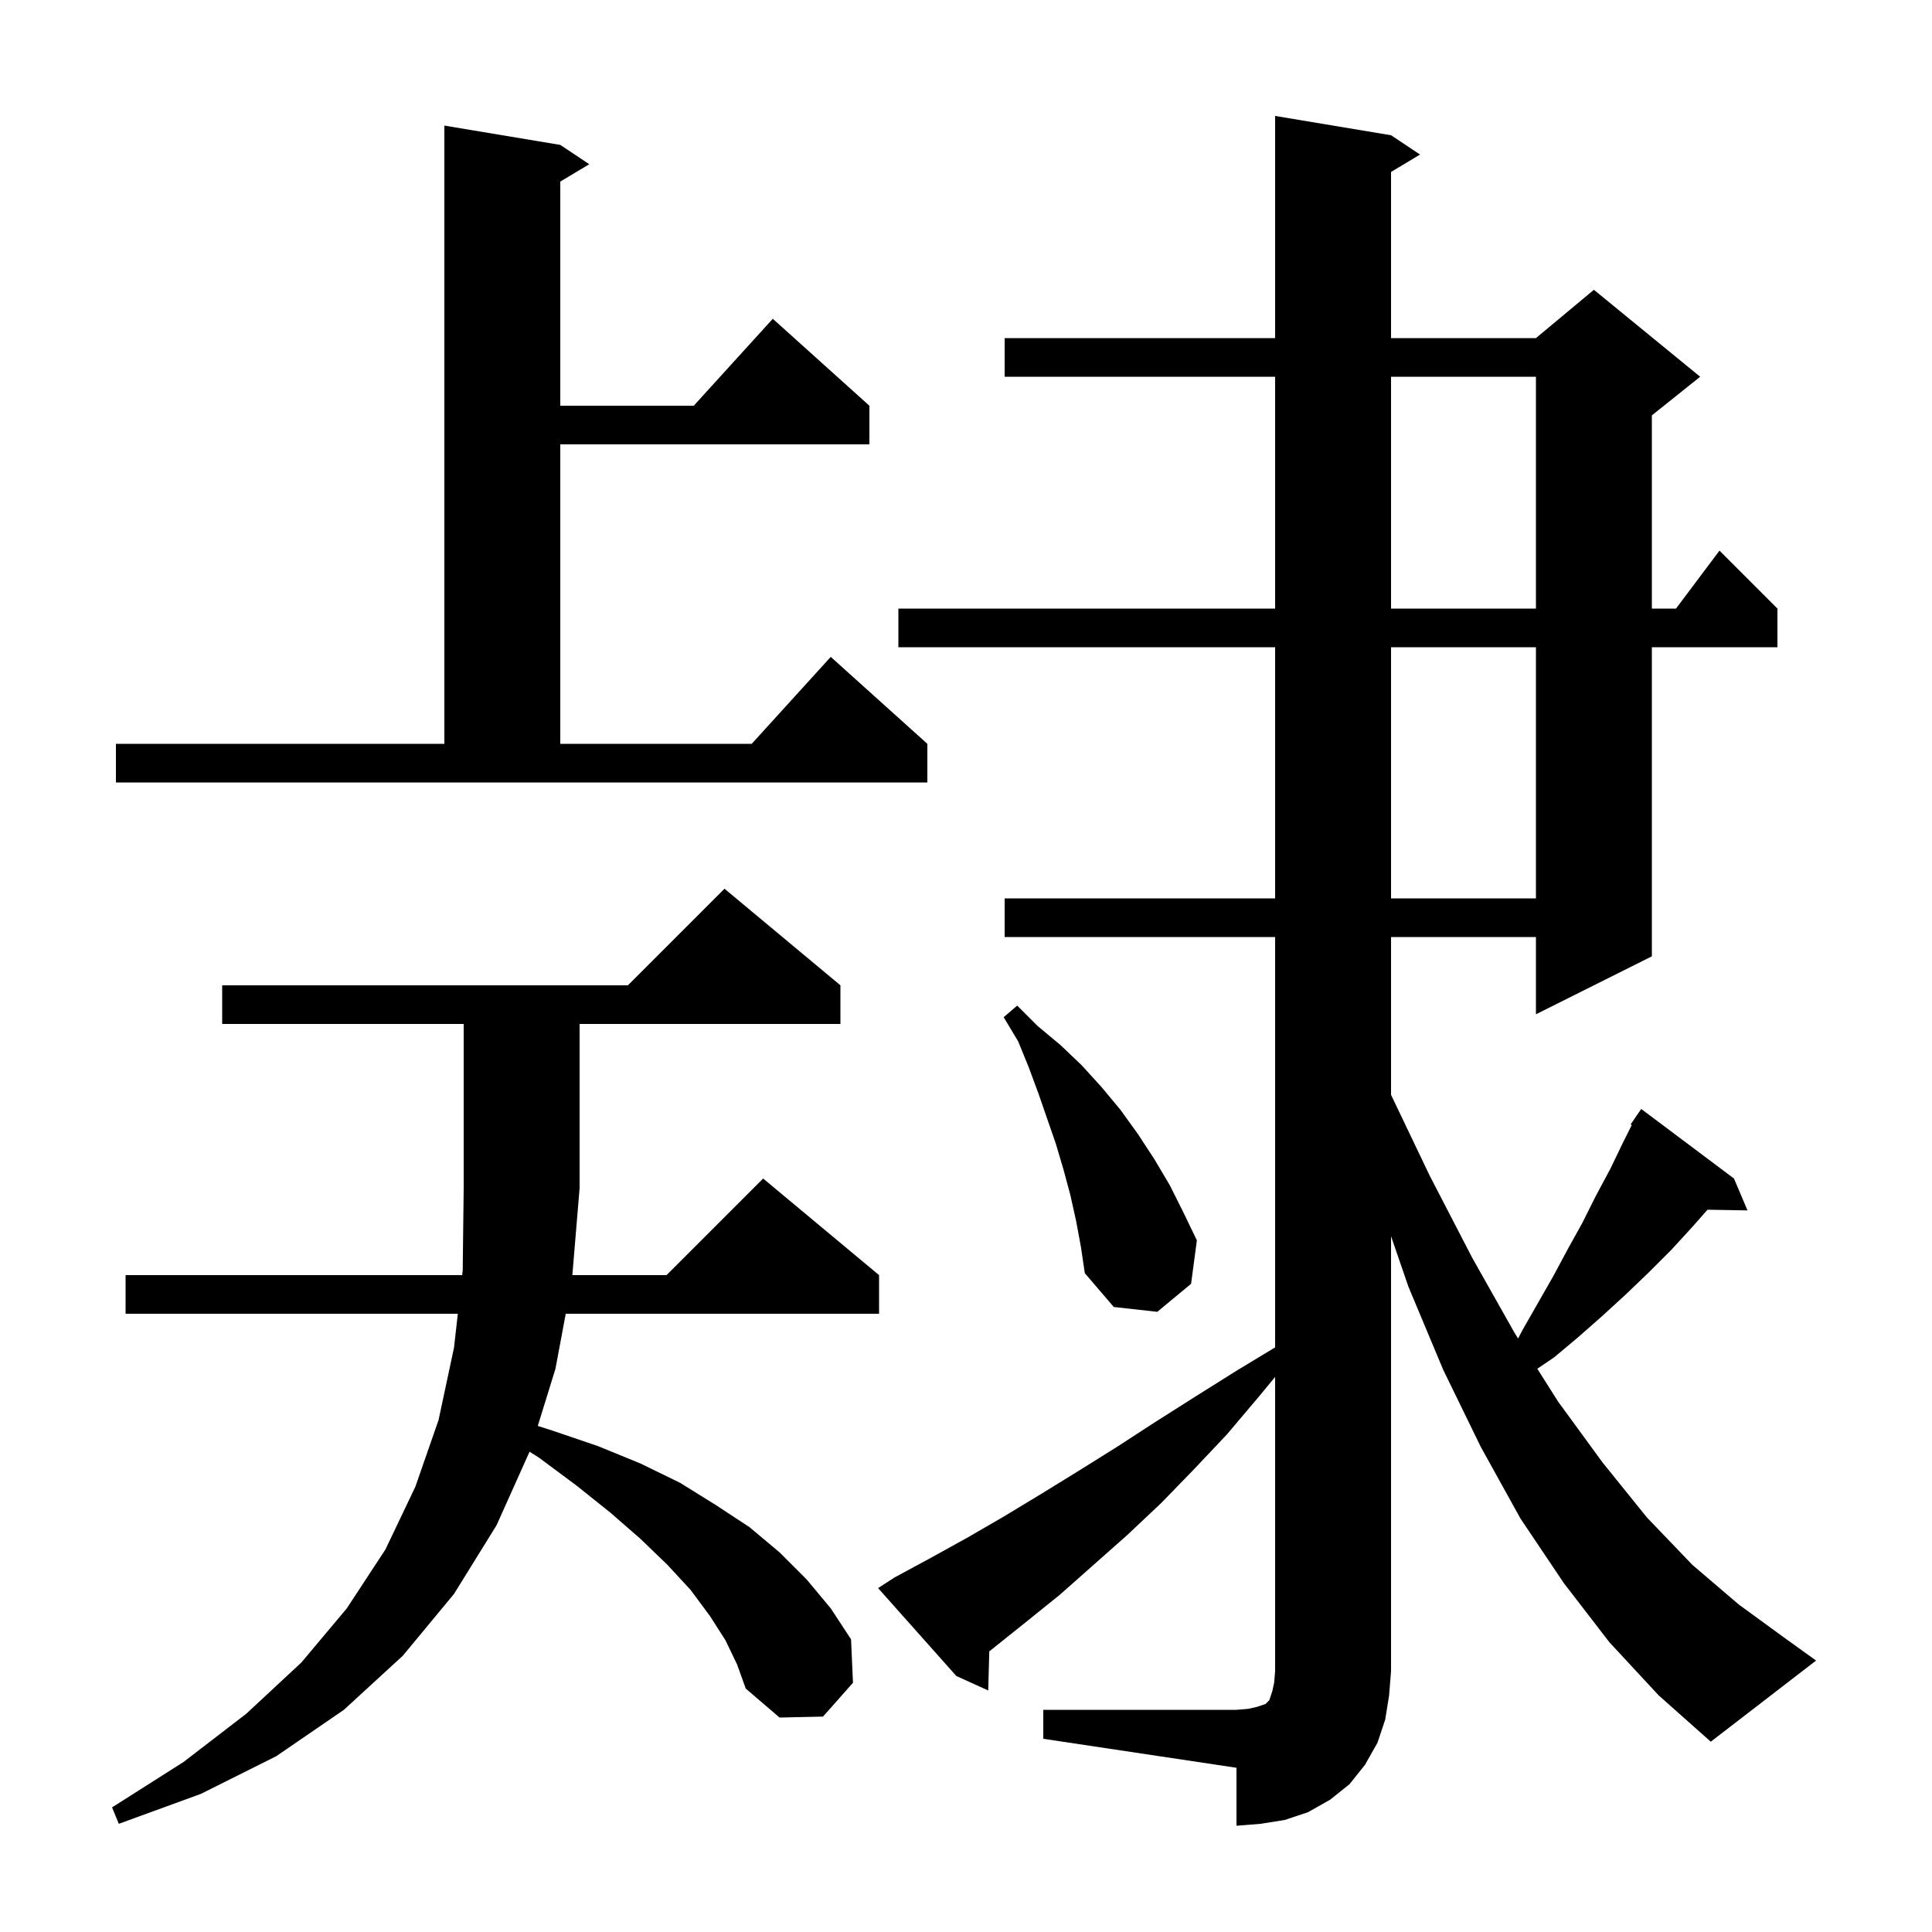 <svg xmlns="http://www.w3.org/2000/svg" xmlns:xlink="http://www.w3.org/1999/xlink" version="1.1" baseProfile="full" viewBox="0 0 200 200" width="200" height="200">
<g fill="black">
<path d="M 108.0 177.0 L 128.0 177.0 L 129.2 176.9 L 130.1 176.7 L 131.0 176.4 L 131.4 176.0 L 131.7 175.1 L 131.9 174.2 L 132.0 173.0 L 132.0 142.539 L 130.3 144.6 L 127.0 148.5 L 123.6 152.1 L 120.2 155.6 L 116.7 158.9 L 109.7 165.1 L 106.1 168.0 L 102.6 170.8 L 102.411 170.942 L 102.3 175.0 L 99.0 173.5 L 90.9 164.4 L 92.6 163.3 L 96.3 161.3 L 100.1 159.2 L 103.9 157.0 L 107.7 154.7 L 111.6 152.3 L 115.6 149.8 L 119.6 147.2 L 123.7 144.6 L 128.0 141.9 L 132.0 139.481 L 132.0 97.0 L 104.0 97.0 L 104.0 93.0 L 132.0 93.0 L 132.0 67.0 L 93.0 67.0 L 93.0 63.0 L 132.0 63.0 L 132.0 39.0 L 104.0 39.0 L 104.0 35.0 L 132.0 35.0 L 132.0 12.0 L 144.0 14.0 L 147.0 16.0 L 144.0 17.8 L 144.0 35.0 L 159.0 35.0 L 165.0 30.0 L 176.0 39.0 L 171.0 43.0 L 171.0 63.0 L 173.5 63.0 L 178.0 57.0 L 184.0 63.0 L 184.0 67.0 L 171.0 67.0 L 171.0 99.0 L 159.0 105.0 L 159.0 97.0 L 144.0 97.0 L 144.0 113.336 L 148.0 121.7 L 152.4 130.2 L 156.8 138.0 L 157.155 138.56 L 157.6 137.7 L 160.8 132.1 L 162.3 129.3 L 163.8 126.6 L 165.2 123.8 L 166.7 121.0 L 168.0 118.3 L 168.919 116.462 L 168.8 116.4 L 169.35 115.6 L 169.4 115.5 L 169.413 115.508 L 169.9 114.8 L 179.5 122.0 L 180.9 125.3 L 176.759 125.229 L 175.2 127.0 L 173.0 129.4 L 170.7 131.7 L 168.3 134.0 L 165.9 136.2 L 163.4 138.4 L 160.9 140.5 L 159.141 141.694 L 161.3 145.1 L 165.9 151.4 L 170.5 157.1 L 175.2 162.0 L 180.0 166.1 L 184.8 169.6 L 188.0 171.9 L 177.1 180.3 L 171.7 175.5 L 166.6 170.0 L 161.9 163.9 L 157.4 157.2 L 153.3 149.8 L 149.4 141.8 L 145.8 133.2 L 144.0 127.969 L 144.0 173.0 L 143.8 175.5 L 143.4 178.0 L 142.6 180.4 L 141.3 182.7 L 139.7 184.7 L 137.7 186.3 L 135.4 187.6 L 133.0 188.4 L 130.5 188.8 L 128.0 189.0 L 128.0 183.0 L 108.0 180.0 Z M 75.1 169.8 L 73.5 167.3 L 71.5 164.6 L 69.1 162.0 L 66.3 159.3 L 63.2 156.6 L 59.7 153.8 L 55.8 150.9 L 54.818 150.283 L 51.4 157.9 L 47.0 165.0 L 41.7 171.4 L 35.6 177.0 L 28.6 181.8 L 20.8 185.7 L 12.3 188.8 L 11.6 187.1 L 19.0 182.4 L 25.5 177.4 L 31.2 172.1 L 35.9 166.5 L 39.9 160.4 L 43.0 153.9 L 45.4 147.0 L 47.0 139.5 L 47.394 136.0 L 13.0 136.0 L 13.0 132.0 L 47.844 132.0 L 47.9 131.5 L 48.0 123.0 L 48.0 106.0 L 23.0 106.0 L 23.0 102.0 L 65.0 102.0 L 75.0 92.0 L 87.0 102.0 L 87.0 106.0 L 60.0 106.0 L 60.0 123.0 L 59.25 132.0 L 69.0 132.0 L 79.0 122.0 L 91.0 132.0 L 91.0 136.0 L 58.565 136.0 L 57.5 141.7 L 55.671 147.611 L 57.2 148.1 L 61.9 149.7 L 66.3 151.5 L 70.4 153.5 L 74.1 155.8 L 77.6 158.1 L 80.7 160.7 L 83.5 163.5 L 86.0 166.5 L 88.1 169.7 L 88.3 174.2 L 85.2 177.7 L 80.7 177.8 L 77.2 174.8 L 76.3 172.3 Z M 111.4 126.4 L 110.8 123.7 L 110.1 121.1 L 109.3 118.4 L 107.5 113.2 L 106.5 110.5 L 105.4 107.8 L 103.9 105.3 L 105.3 104.1 L 107.4 106.2 L 109.8 108.2 L 112.0 110.3 L 114.0 112.5 L 116.0 114.9 L 117.8 117.4 L 119.5 120.0 L 121.1 122.7 L 122.5 125.5 L 123.9 128.4 L 123.3 132.9 L 119.8 135.8 L 115.3 135.3 L 112.3 131.8 L 111.9 129.1 Z M 144.0 67.0 L 144.0 93.0 L 159.0 93.0 L 159.0 67.0 Z M 12.0 77.0 L 46.0 77.0 L 46.0 13.0 L 58.0 15.0 L 61.0 17.0 L 58.0 18.8 L 58.0 42.0 L 71.818 42.0 L 80.0 33.0 L 90.0 42.0 L 90.0 46.0 L 58.0 46.0 L 58.0 77.0 L 77.818 77.0 L 86.0 68.0 L 96.0 77.0 L 96.0 81.0 L 12.0 81.0 Z M 144.0 39.0 L 144.0 63.0 L 159.0 63.0 L 159.0 39.0 Z " />
</g>
</svg>
